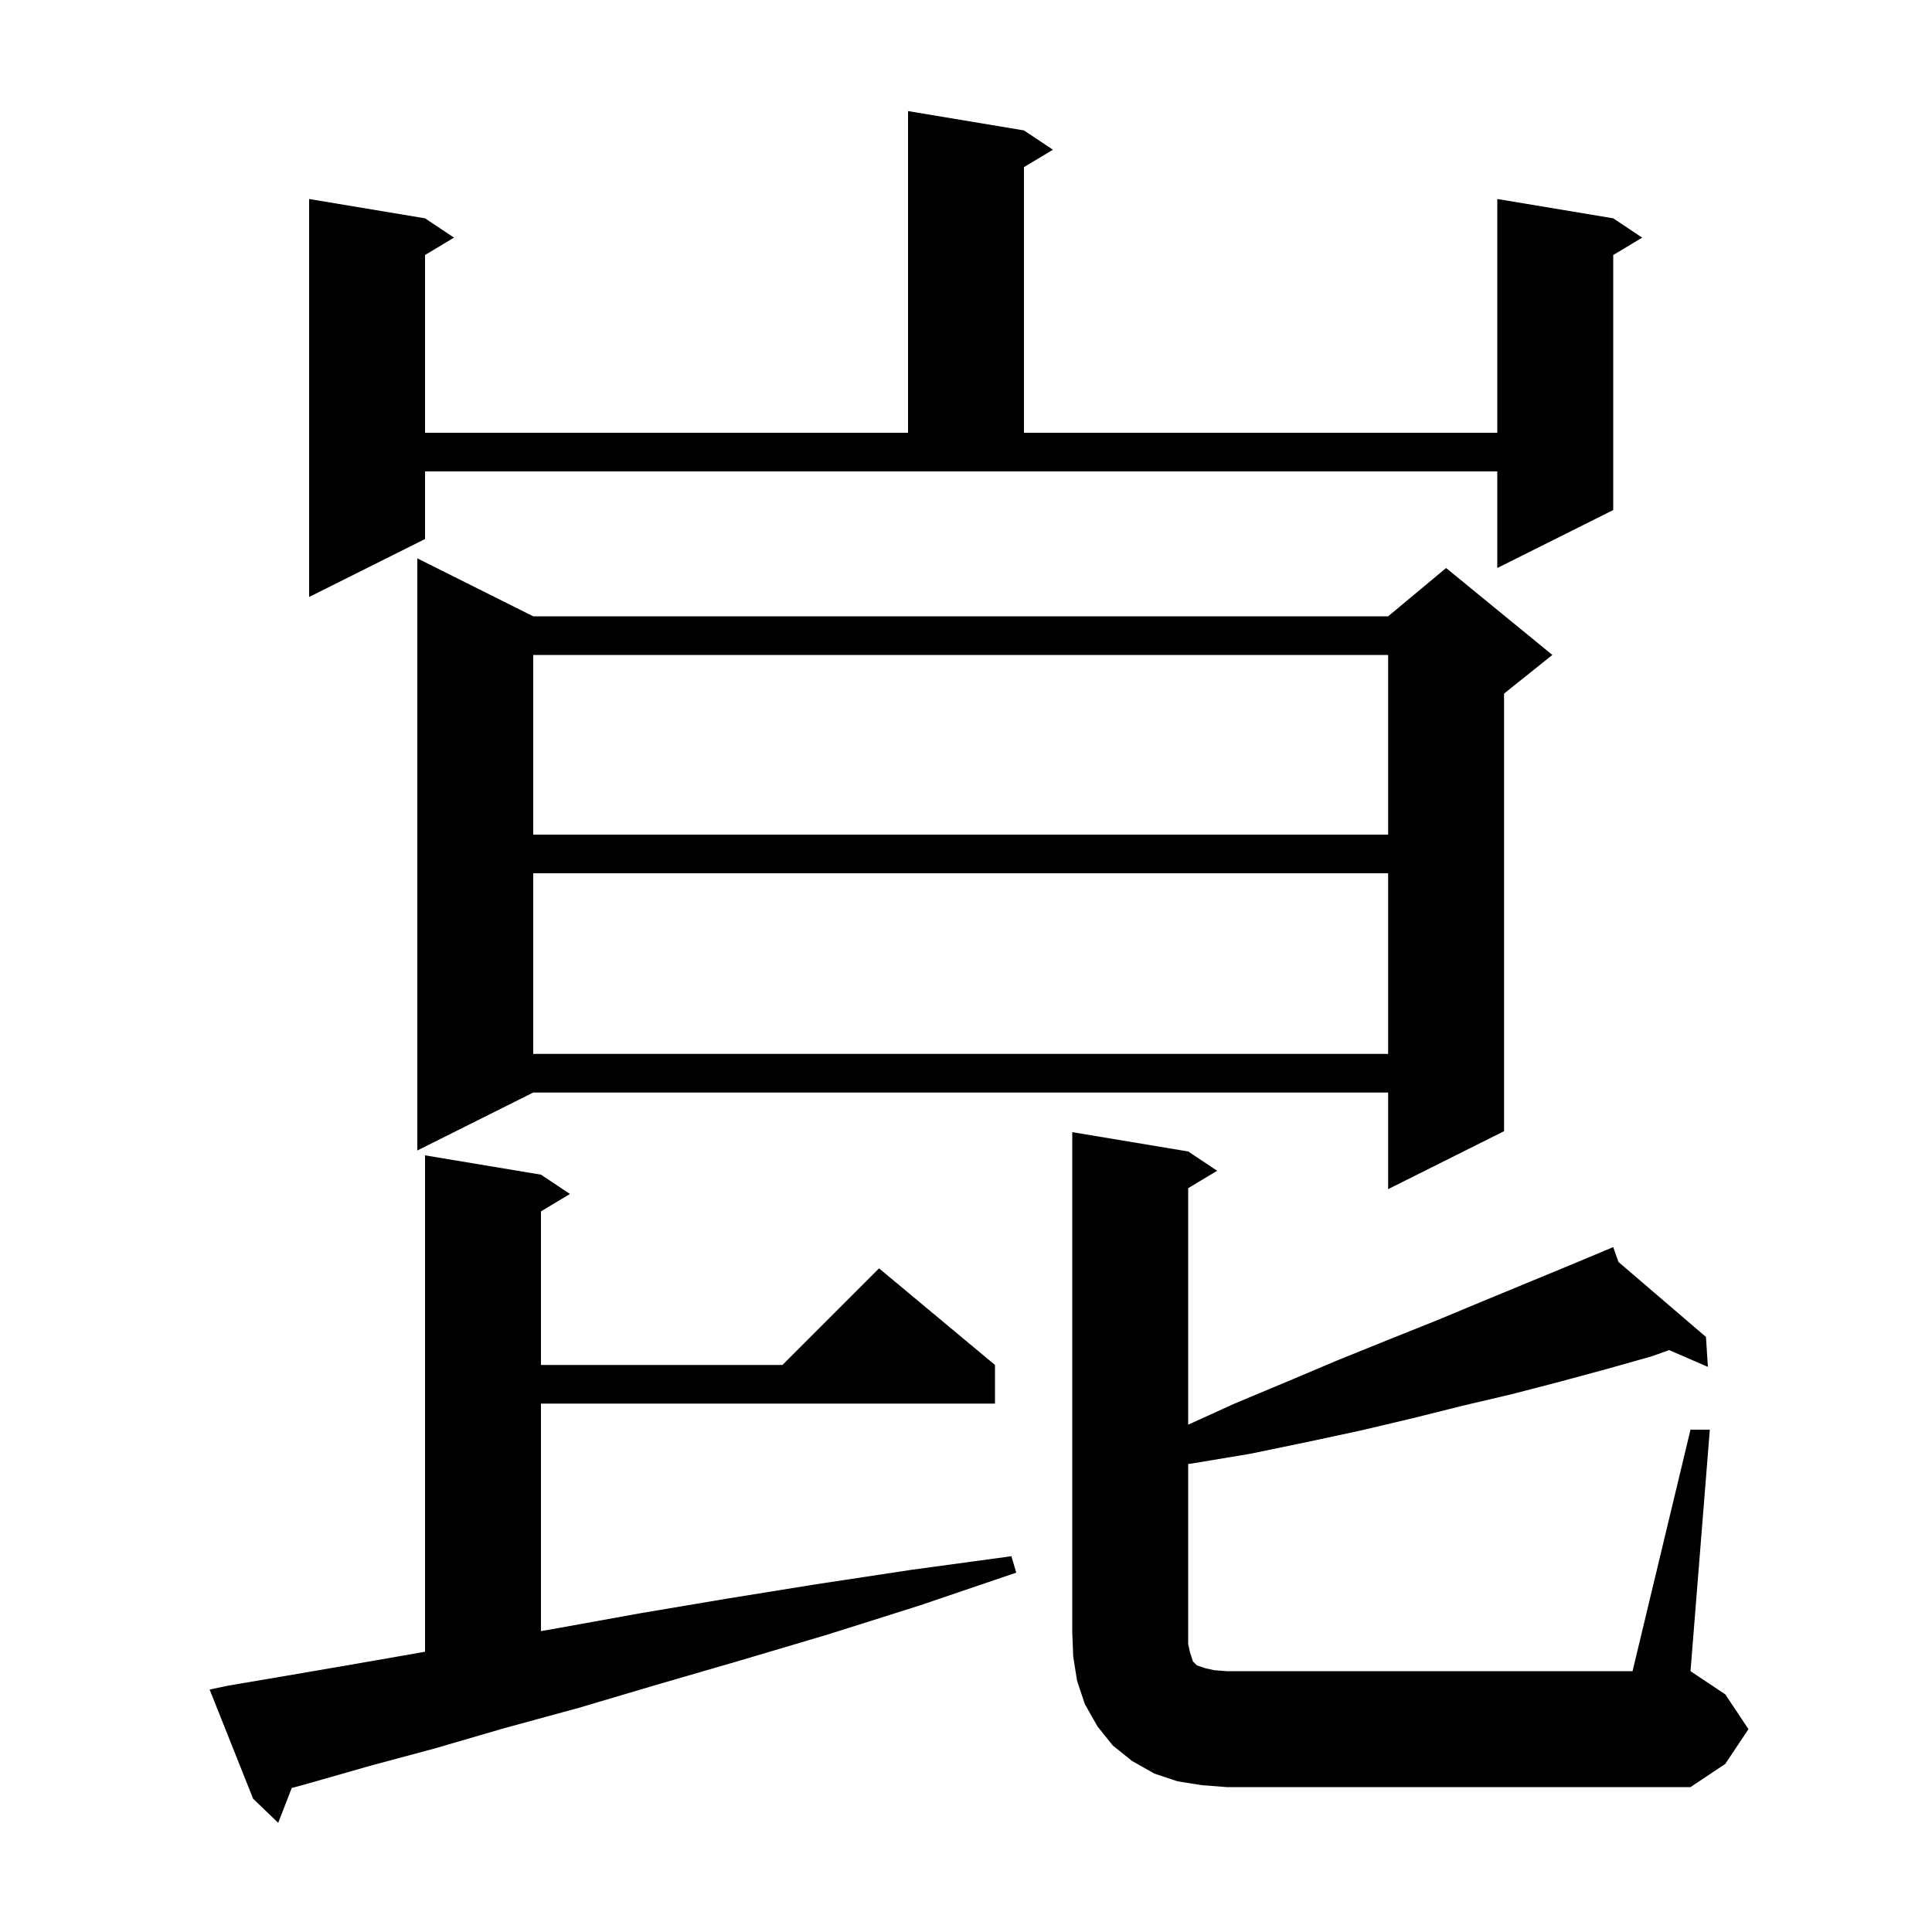 <svg xmlns="http://www.w3.org/2000/svg" xmlns:xlink="http://www.w3.org/1999/xlink" version="1.1" baseProfile="full" viewBox="0 0 200 200" width="200" height="200">
<g fill="black">
<path d="M 23.6 174.5 L 29.5 173.5 L 35.9 172.4 L 42.8 171.2 L 44.0 170.986 L 44.0 119.6 L 56.0 121.6 L 59.0 123.6 L 56.0 125.4 L 56.0 141.3 L 81.0 141.3 L 91.0 131.3 L 103.0 141.3 L 103.0 145.3 L 56.0 145.3 L 56.0 168.854 L 58.0 168.5 L 66.3 167.0 L 75.2 165.5 L 84.5 164.0 L 94.4 162.5 L 104.7 161.1 L 105.2 162.8 L 95.2 166.2 L 85.7 169.2 L 76.6 171.9 L 68.0 174.4 L 59.9 176.8 L 52.2 178.9 L 45.0 181.0 L 38.3 182.8 L 32.0 184.6 L 30.198 185.097 L 28.8 188.7 L 26.2 186.2 L 21.7 174.9 Z M 175.0 148.0 L 177.0 148.0 L 175.0 173.0 L 178.6 175.4 L 181.0 179.0 L 178.6 182.6 L 175.0 185.0 L 127.0 185.0 L 124.4 184.8 L 121.9 184.4 L 119.5 183.6 L 117.2 182.3 L 115.2 180.7 L 113.6 178.7 L 112.3 176.4 L 111.5 174.0 L 111.1 171.5 L 111.0 169.0 L 111.0 117.2 L 123.0 119.2 L 126.0 121.2 L 123.0 123.0 L 123.0 147.482 L 127.8 145.3 L 133.3 143.0 L 138.5 140.8 L 143.7 138.7 L 148.7 136.7 L 153.5 134.7 L 162.7 130.9 L 166.129 129.465 L 166.1 129.4 L 166.16 129.452 L 167.0 129.1 L 167.544 130.638 L 176.6 138.4 L 176.8 141.5 L 172.785 139.762 L 171.0 140.4 L 166.4 141.7 L 161.6 143.0 L 156.6 144.3 L 151.5 145.5 L 146.3 146.8 L 140.8 148.1 L 135.2 149.3 L 129.4 150.5 L 123.4 151.5 L 123.0 151.552 L 123.0 170.2 L 123.2 171.1 L 123.5 172.0 L 123.9 172.4 L 124.8 172.7 L 125.7 172.9 L 127.0 173.0 L 169.0 173.0 Z M 55.2 63.8 L 143.7 63.8 L 149.7 58.8 L 160.7 67.8 L 155.7 71.8 L 155.7 117.1 L 143.7 123.1 L 143.7 113.1 L 55.2 113.1 L 43.2 119.1 L 43.2 57.8 Z M 55.2 90.4 L 55.2 109.1 L 143.7 109.1 L 143.7 90.4 Z M 55.2 67.8 L 55.2 86.4 L 143.7 86.4 L 143.7 67.8 Z M 44.0 55.8 L 32.0 61.8 L 32.0 20.6 L 44.0 22.6 L 47.0 24.6 L 44.0 26.4 L 44.0 44.8 L 94.0 44.8 L 94.0 11.5 L 106.0 13.5 L 109.0 15.5 L 106.0 17.3 L 106.0 44.8 L 155.0 44.8 L 155.0 20.6 L 167.0 22.6 L 170.0 24.6 L 167.0 26.4 L 167.0 52.8 L 155.0 58.8 L 155.0 48.8 L 44.0 48.8 Z " />
</g>
</svg>
